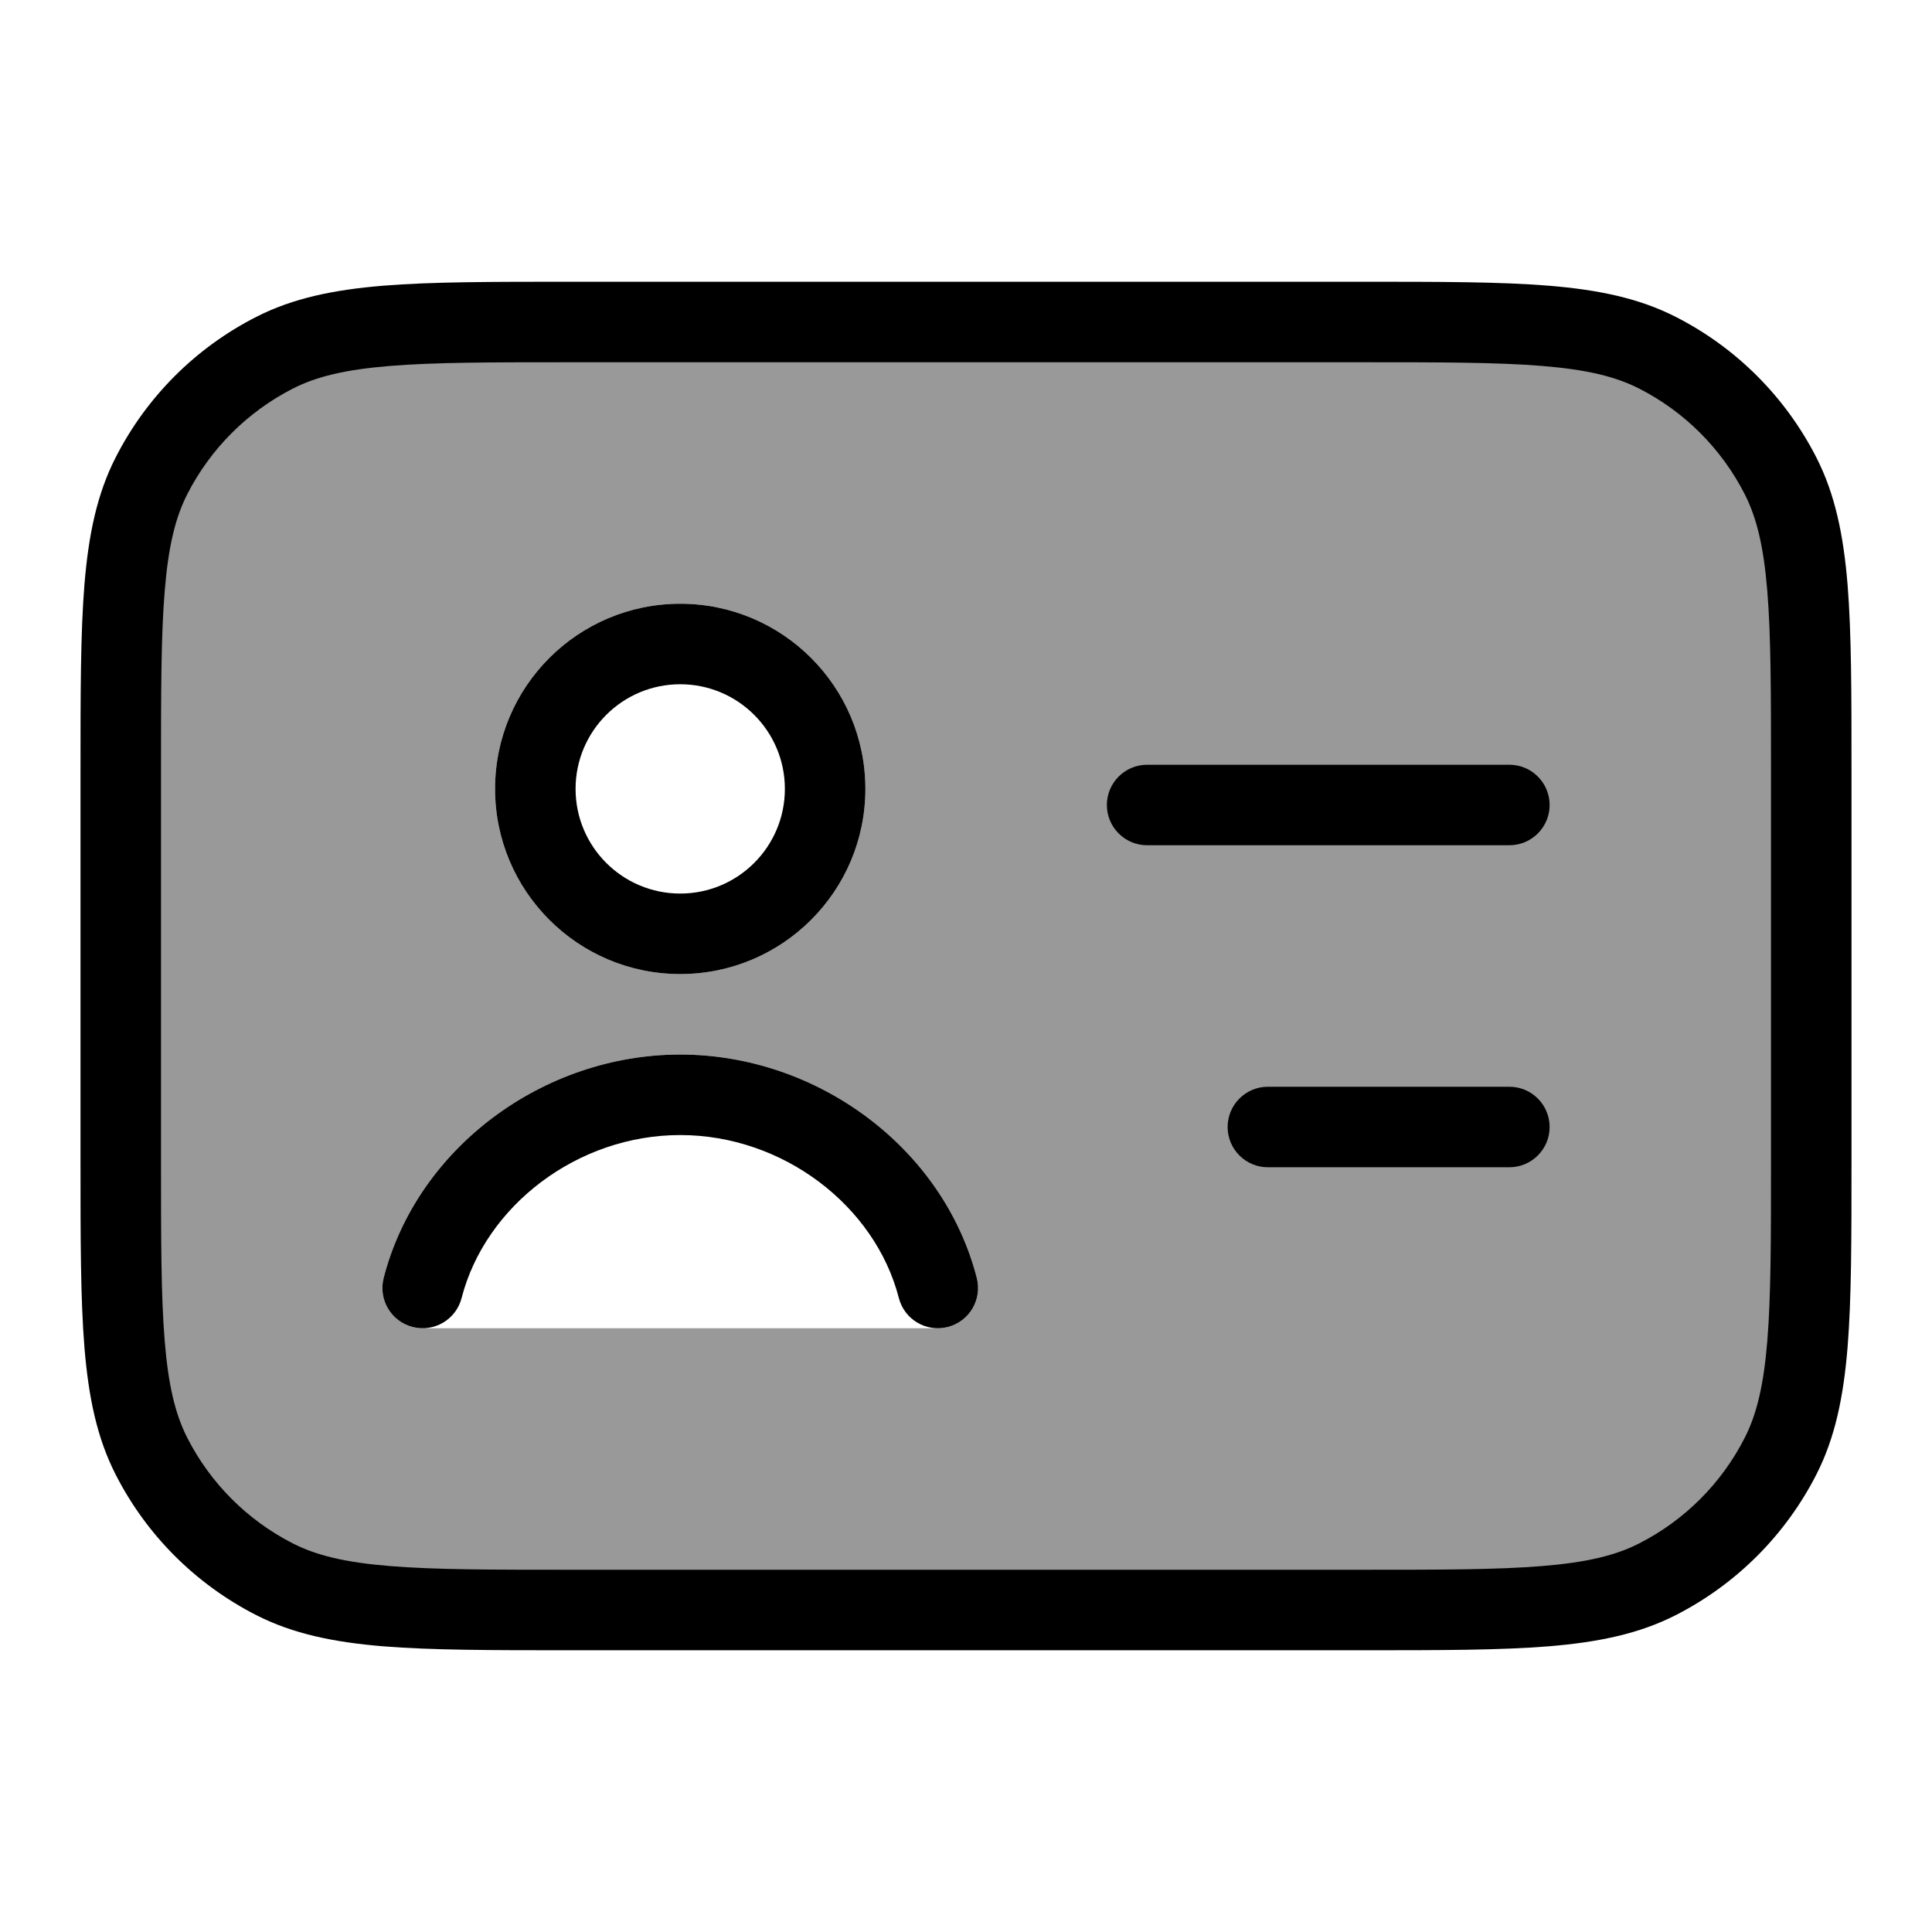 <svg width="24" height="24" viewBox="0 0 24 24" fill="none" xmlns="http://www.w3.org/2000/svg">
<path opacity="0.4" fill-rule="evenodd" clip-rule="evenodd" d="M22.5 15.2V8.8C22.5 7.12 22.5 6.28 22.173 5.638C21.885 5.074 21.427 4.615 20.862 4.327C20.22 4 19.38 4 17.7 4H6.3C4.62 4 3.78 4 3.138 4.327C2.574 4.615 2.115 5.074 1.827 5.638C1.5 6.28 1.5 7.12 1.5 8.8V15.2C1.5 16.88 1.5 17.72 1.827 18.362C2.115 18.927 2.574 19.385 3.138 19.673C3.78 20 4.62 20 6.3 20H17.7C19.38 20 20.22 20 20.862 19.673C21.427 19.385 21.885 18.927 22.173 18.362C22.5 17.72 22.5 16.88 22.5 15.2ZM8.45 13.1C6.744 13.1 5.181 14.262 4.766 15.875C4.727 16.025 4.76 16.184 4.855 16.306C4.95 16.428 5.095 16.5 5.25 16.5H11.65C11.805 16.5 11.95 16.428 12.045 16.306C12.14 16.184 12.173 16.025 12.134 15.875C11.719 14.262 10.156 13.1 8.45 13.1ZM6.15 9.8C6.15 8.53 7.18 7.5 8.45 7.5C9.72 7.5 10.75 8.53 10.75 9.8C10.75 11.07 9.72 12.1 8.45 12.1C7.18 12.1 6.15 11.07 6.15 9.8Z" fill="#000"/>
<path d="M13.75 10C13.75 9.724 13.974 9.5 14.25 9.5H18.75C19.026 9.5 19.25 9.724 19.25 10C19.25 10.276 19.026 10.5 18.75 10.5H14.25C13.974 10.5 13.75 10.276 13.75 10Z" fill="#000"/>
<path d="M15.75 13.5C15.474 13.5 15.25 13.724 15.25 14C15.25 14.276 15.474 14.5 15.75 14.5H18.75C19.026 14.5 19.25 14.276 19.25 14C19.25 13.724 19.026 13.5 18.75 13.5H15.75Z" fill="#000"/>
<path d="M8.45 14.1C7.174 14.1 6.029 14.978 5.734 16.125C5.665 16.392 5.393 16.553 5.125 16.484C4.858 16.415 4.697 16.143 4.766 15.875C5.181 14.262 6.744 13.1 8.45 13.1C10.156 13.1 11.719 14.262 12.134 15.875C12.203 16.143 12.042 16.415 11.775 16.484C11.507 16.553 11.235 16.392 11.166 16.125C10.871 14.978 9.726 14.1 8.45 14.1Z" fill="#000"/>
<path fill-rule="evenodd" clip-rule="evenodd" d="M8.45 7.5C7.18 7.5 6.15 8.53 6.15 9.8C6.15 11.07 7.18 12.1 8.45 12.1C9.72 12.1 10.75 11.07 10.75 9.8C10.75 8.53 9.72 7.5 8.45 7.5ZM7.15 9.8C7.15 9.082 7.732 8.5 8.45 8.5C9.168 8.5 9.75 9.082 9.75 9.8C9.75 10.518 9.168 11.1 8.45 11.1C7.732 11.1 7.15 10.518 7.15 9.8Z" fill="#000"/>
<path fill-rule="evenodd" clip-rule="evenodd" d="M7.078 3.5H16.922C17.884 3.5 18.636 3.5 19.239 3.549C19.854 3.6 20.359 3.703 20.816 3.936C21.569 4.319 22.18 4.931 22.564 5.684C22.797 6.141 22.9 6.646 22.951 7.26C23 7.865 23 8.617 23 9.578V14.422C23 15.383 23 16.136 22.951 16.739C22.9 17.354 22.797 17.859 22.564 18.316C22.18 19.069 21.569 19.68 20.816 20.064C20.359 20.297 19.854 20.4 19.239 20.451C18.636 20.5 17.884 20.5 16.922 20.5H7.078C6.116 20.5 5.365 20.5 4.76 20.451C4.146 20.4 3.641 20.297 3.184 20.064C2.431 19.68 1.819 19.069 1.436 18.316C1.203 17.859 1.1 17.354 1.049 16.739C1 16.136 1 15.383 1 14.422V9.578C1 8.616 1 7.865 1.049 7.26C1.1 6.646 1.203 6.141 1.436 5.684C1.819 4.931 2.431 4.319 3.184 3.936C3.641 3.703 4.146 3.6 4.76 3.549C5.365 3.5 6.116 3.5 7.078 3.5ZM4.842 4.546C4.289 4.591 3.93 4.678 3.638 4.827C3.074 5.115 2.615 5.574 2.327 6.138C2.178 6.43 2.091 6.789 2.046 7.342C2 7.9 2 8.612 2 9.6V14.4C2 15.388 2 16.099 2.046 16.658C2.091 17.211 2.178 17.57 2.327 17.862C2.615 18.427 3.074 18.885 3.638 19.173C3.93 19.322 4.289 19.409 4.842 19.454C5.4 19.5 6.112 19.5 7.1 19.5H16.9C17.888 19.5 18.599 19.5 19.158 19.454C19.711 19.409 20.07 19.322 20.362 19.173C20.927 18.885 21.385 18.427 21.673 17.862C21.822 17.57 21.909 17.211 21.954 16.658C22 16.099 22 15.388 22 14.4V9.6C22 8.612 22 7.9 21.954 7.342C21.909 6.789 21.822 6.43 21.673 6.138C21.385 5.574 20.927 5.115 20.362 4.827C20.07 4.678 19.711 4.591 19.158 4.546C18.599 4.5 17.888 4.5 16.9 4.5H7.1C6.112 4.5 5.4 4.5 4.842 4.546Z" fill="#000"/>
</svg>
